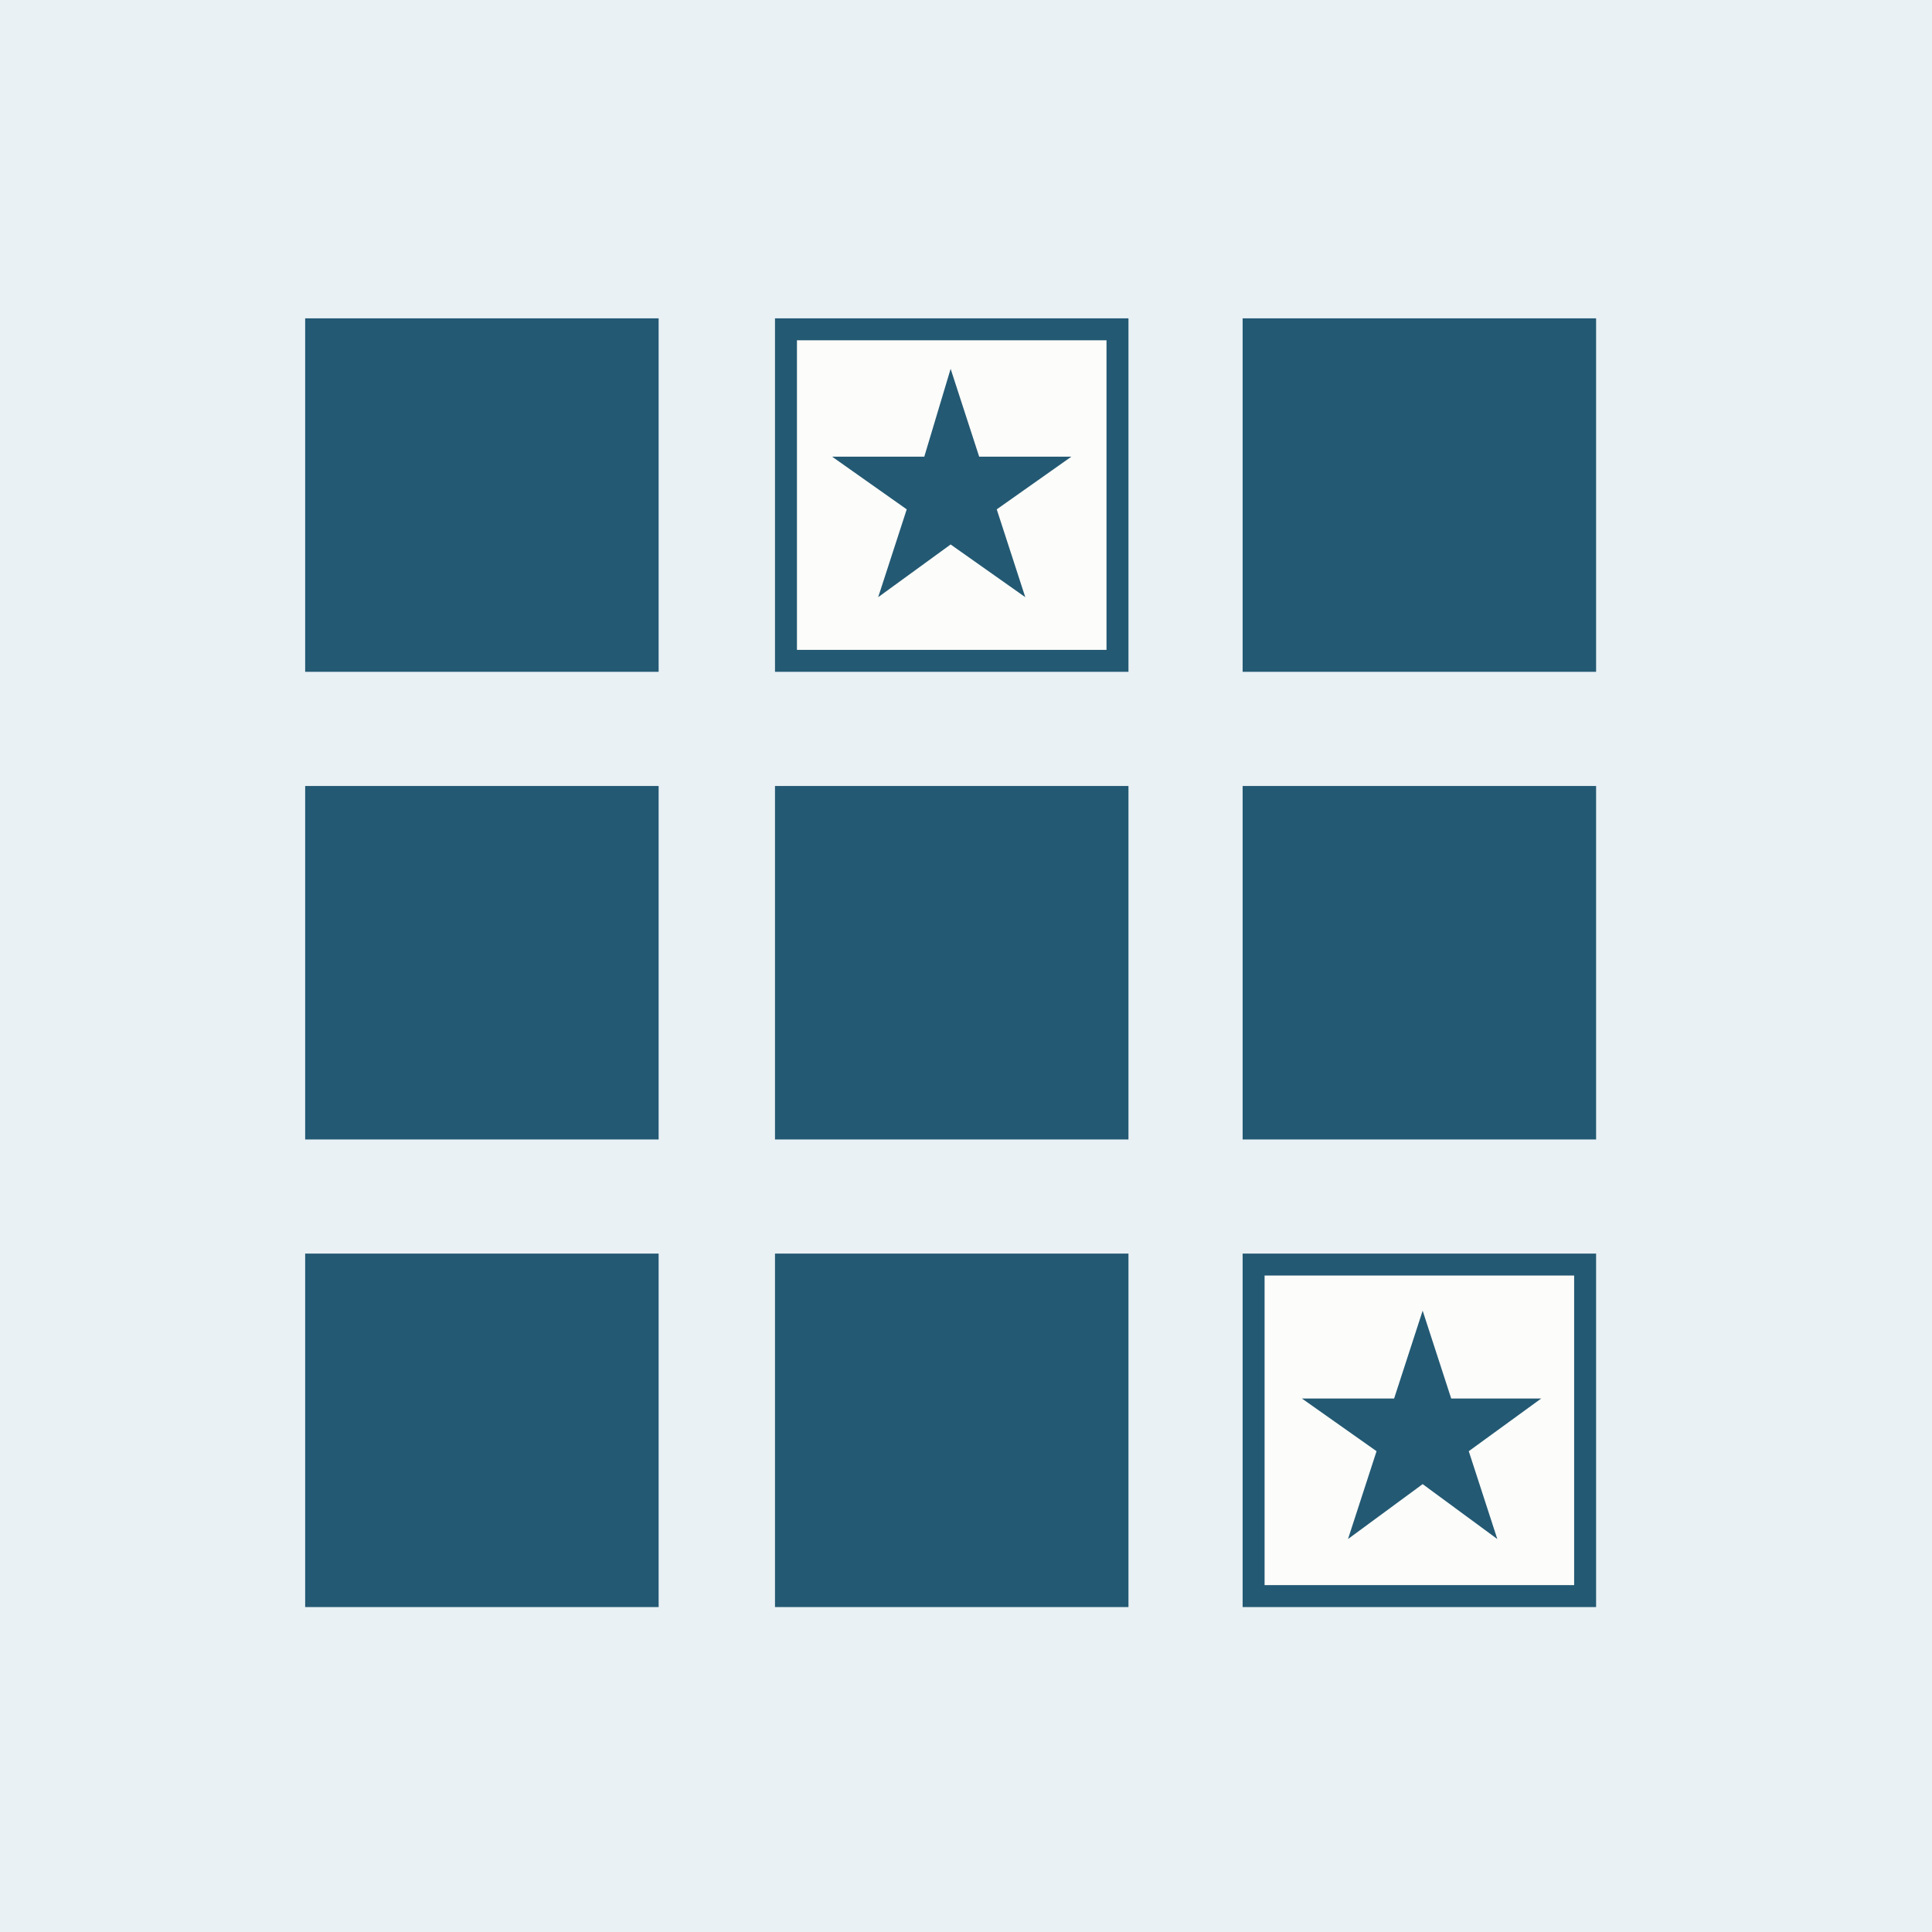 <svg aria-labelledby="title" id="Ebene_1" xmlns="http://www.w3.org/2000/svg" viewBox="0 0 88 88" role="img"><title id="title">Icon: Doppel</title><path fill="#f2f1ec" d="M0 0h88v88H0z"/><path fill="#e9f1f5" d="M0 0h88v88H0z"/><path fill="#235973" d="M13.9 14.5H30v16.1H13.9z"/><path fill="#fcfcfa" d="M35.8 15h15.1v15.1H35.8z"/><path fill="#235973" d="M50.4 15.5v14.1H36.3V15.5h14.1m1-1H35.3v16.1h16.1V14.5zm5.2 0h16.1v16.1H56.6zM13.9 35.8H30v16.1H13.9zm21.4 0h16.1v16.1H35.3zm21.3 0h16.1v16.1H56.6zM13.9 57.1H30v16.1H13.9zm21.4 0h16.1v16.1H35.3z"/><path fill="#fcfcfa" d="M57.1 57.6h15.1v15.1H57.1z"/><path fill="#235973" d="M71.7 58.1v14.1H57.6V58.1h14.1m1-1H56.6v16.1h16.1V57.1zM43.3 16.8l1.3 4h4.2l-3.4 2.4 1.3 4-3.4-2.4-3.3 2.4 1.3-4-3.4-2.4h4.2z"/><path fill="#235973" d="M64.8 59.7l1.3 4h4.1l-3.3 2.4 1.3 4-3.4-2.5-3.4 2.5 1.3-4-3.4-2.4h4.2z"/></svg>